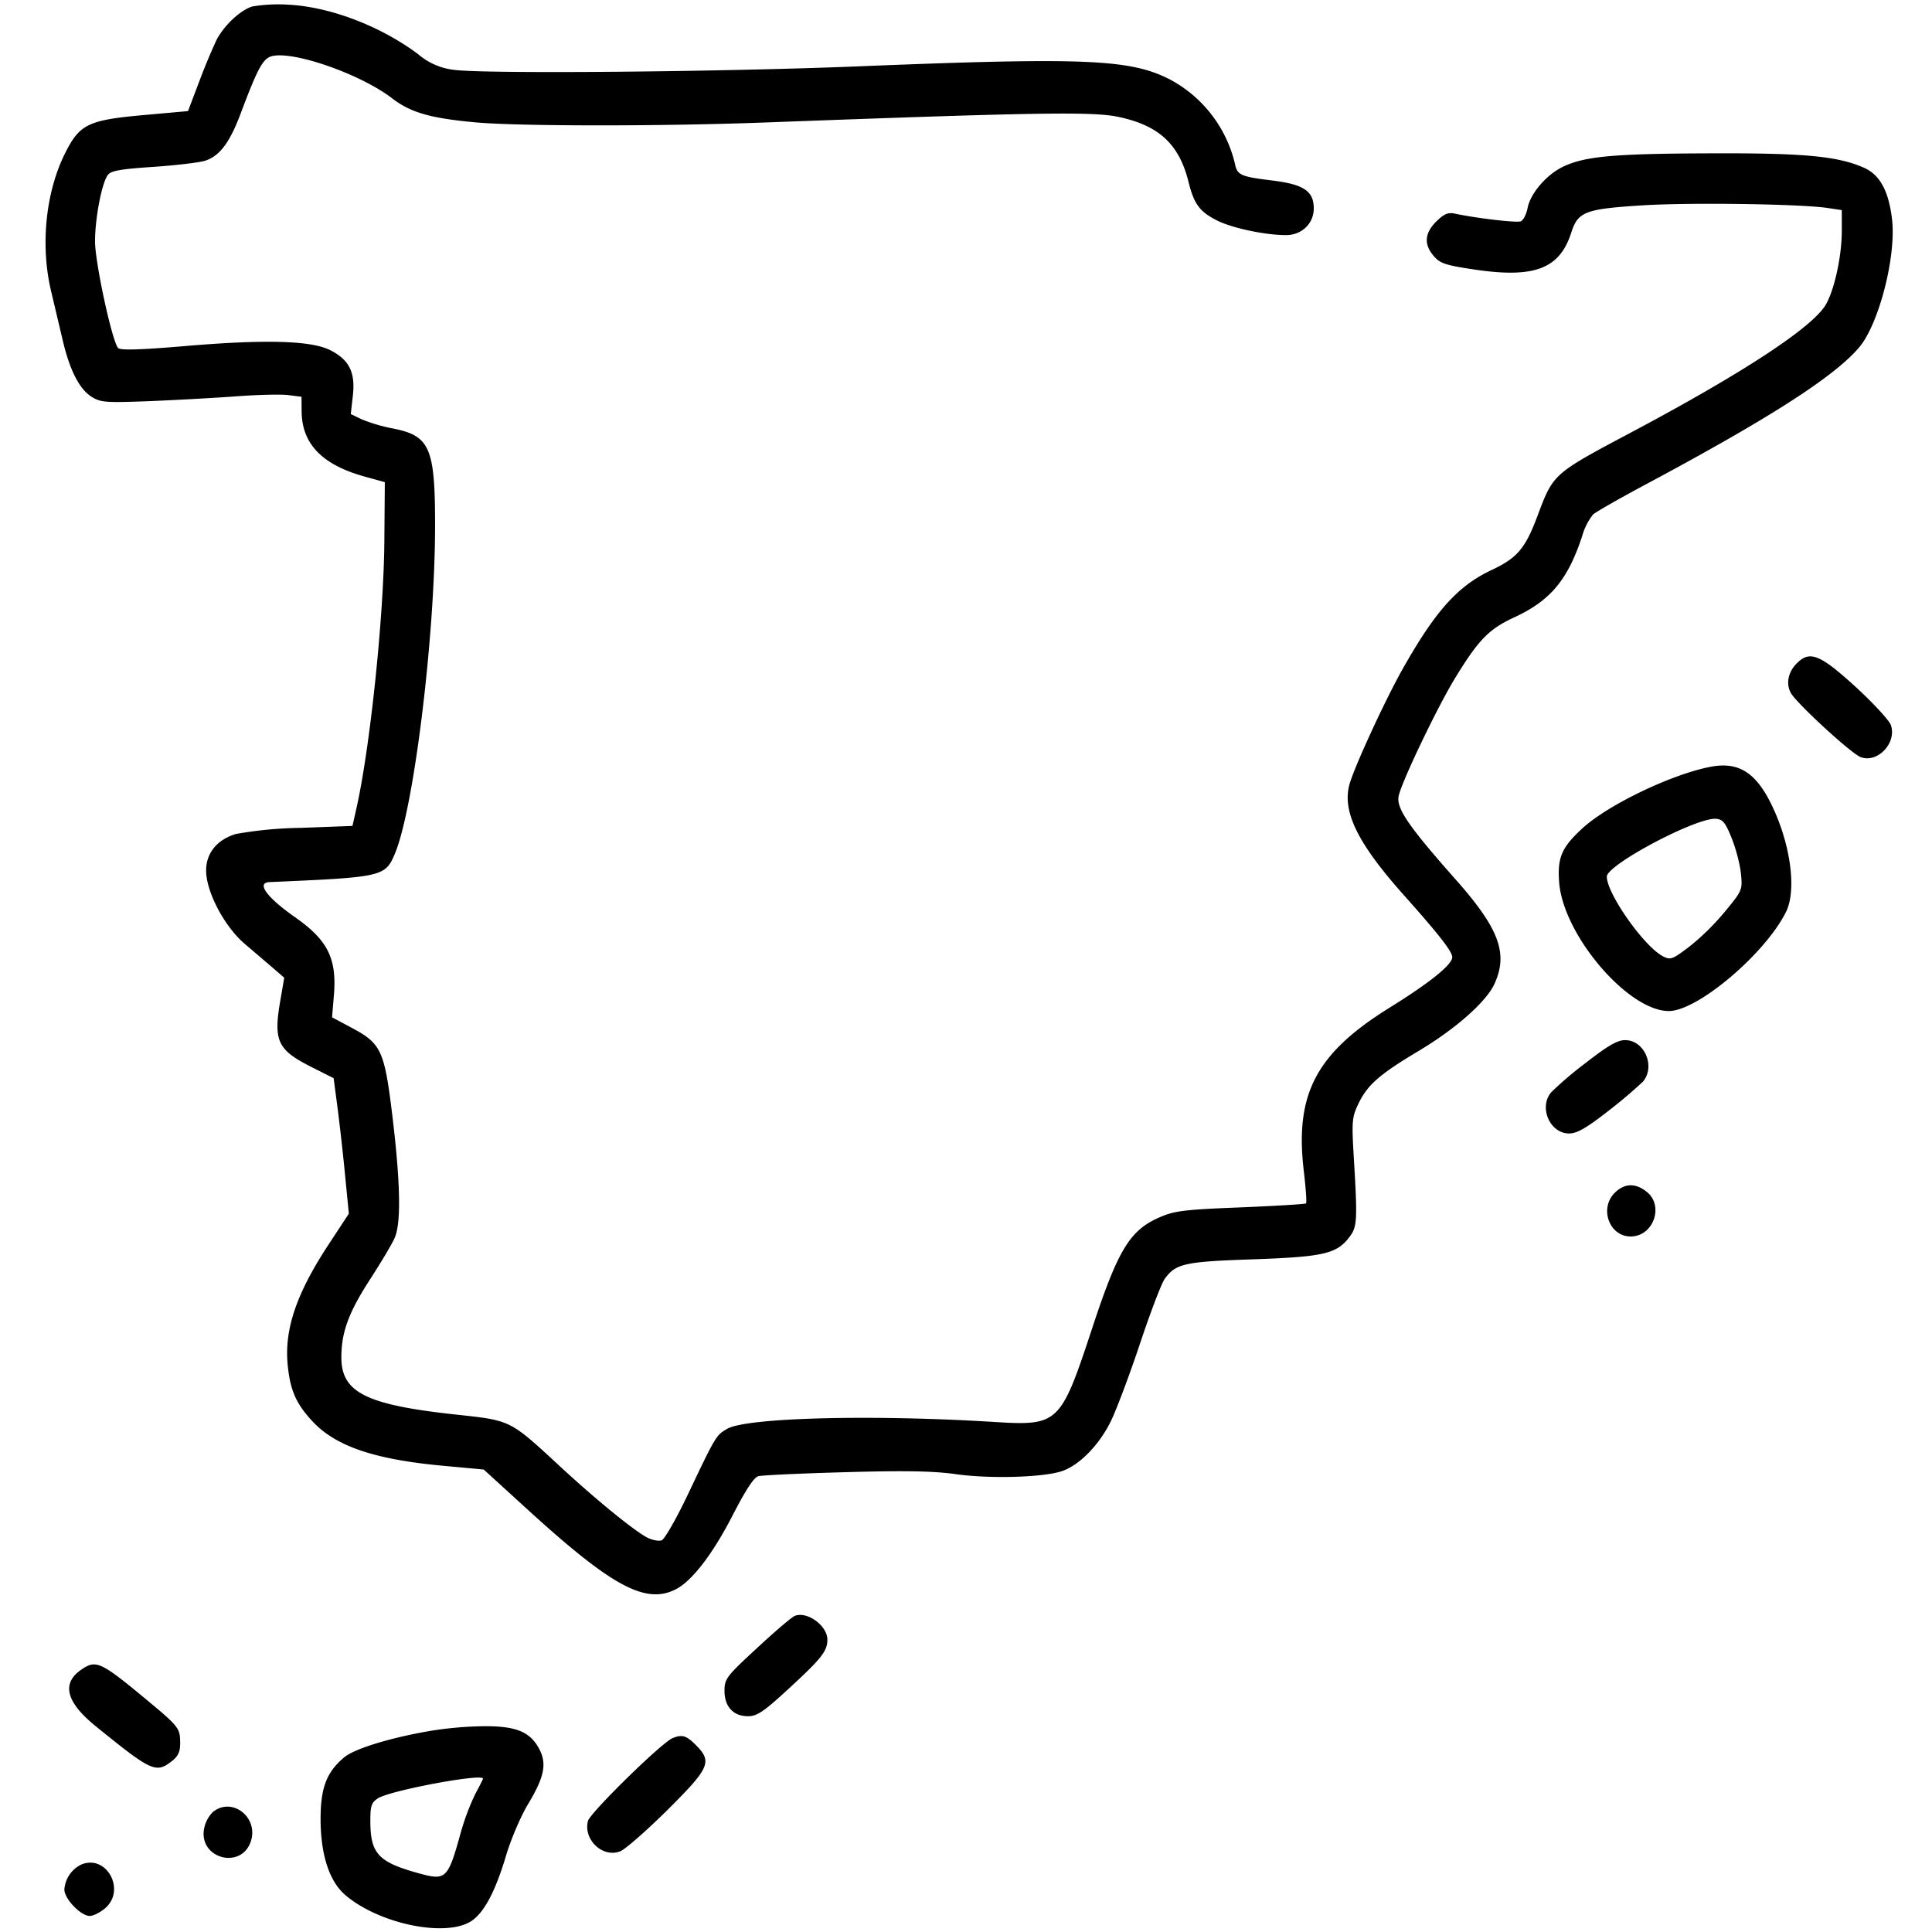 <svg xmlns="http://www.w3.org/2000/svg" width="16" height="16" fill="currentColor" class="si si-spain_" viewBox="0 0 16 16">
  <path fill-rule="evenodd" d="M2.088.054c-.098.031-.23.154-.294.275a5 5 0 0 0-.141.338L1.557.92l-.345.031c-.48.042-.55.075-.67.312-.164.324-.21.768-.118 1.152l.094.397c.057.248.138.409.239.473.076.048.114.051.483.037.22-.009.544-.027.72-.04s.369-.018.428-.01l.109.014.001.125c.004.268.173.44.526.537l.163.045-.004.49c-.005.625-.118 1.708-.231 2.21l-.033.147-.426.016a3.3 3.3 0 0 0-.541.051c-.156.048-.245.159-.245.302 0 .176.15.462.318.606l.234.2.095.082-.03.174c-.062.352-.029.422.26.568l.179.09.031.235c.017.13.046.382.063.561l.032.326-.163.248c-.269.408-.371.705-.344.999.02.212.068.324.203.47.191.207.509.317 1.075.37l.346.032.364.332c.699.638.978.788 1.228.659.134-.069.305-.292.469-.611.109-.212.177-.316.214-.325.031-.008.355-.023.72-.033.494-.014.731-.01.919.017.276.038.697.027.863-.022.147-.044.316-.213.416-.416.047-.096.156-.386.242-.644s.178-.5.206-.538c.092-.125.164-.141.737-.16.586-.021.69-.046.797-.192.058-.079.061-.14.032-.627-.02-.33-.017-.357.038-.472.075-.155.175-.242.5-.436.306-.183.558-.406.626-.555.115-.253.037-.459-.325-.867-.382-.431-.486-.582-.47-.682.017-.106.319-.738.47-.985.195-.318.279-.404.492-.502.297-.138.441-.311.56-.675a.5.5 0 0 1 .09-.176c.025-.022.22-.133.433-.247 1.027-.549 1.561-.892 1.768-1.134.165-.193.31-.756.274-1.063-.028-.236-.101-.37-.235-.428-.219-.096-.5-.122-1.301-.118-.788.003-1.022.026-1.201.117-.132.068-.259.219-.281.335-.01.052-.035.102-.057.111-.034.013-.357-.024-.546-.064-.057-.012-.09.003-.154.066-.097.097-.103.189-.02.286.054.062.097.076.356.114.483.069.688-.012.783-.31.056-.173.115-.195.6-.225.395-.024 1.307-.011 1.527.023l.113.017v.172c0 .219-.067.514-.142.626-.129.191-.694.56-1.591 1.037-.664.353-.655.345-.79.705-.099.263-.167.342-.376.44-.281.132-.466.338-.74.824-.145.258-.398.807-.438.951-.062.224.066.486.443.91.301.338.408.475.408.522 0 .062-.188.213-.522.42-.606.377-.782.713-.708 1.347.017.143.026.266.019.272s-.25.021-.541.033c-.462.018-.546.028-.669.081-.249.107-.347.268-.564.929-.259.784-.276.8-.809.767-1.016-.063-2.057-.036-2.213.058-.09.053-.094.06-.323.542-.095.2-.193.371-.217.38s-.077-.001-.119-.022c-.111-.058-.43-.318-.734-.6-.402-.372-.398-.37-.831-.417-.762-.081-.969-.183-.969-.476 0-.209.061-.375.243-.654.09-.14.181-.292.2-.339.052-.123.046-.451-.019-.994-.067-.555-.092-.611-.34-.743l-.161-.086.015-.181c.026-.306-.051-.459-.323-.649-.235-.165-.322-.286-.209-.29.934-.04.956-.045 1.036-.232.156-.366.33-1.77.334-2.69.002-.673-.039-.773-.347-.834a1.4 1.4 0 0 1-.26-.076l-.091-.044.017-.15c.022-.193-.028-.297-.183-.377-.156-.082-.537-.093-1.207-.036-.363.031-.534.036-.553.017C.93 2.834.788 2.181.787 2c0-.191.055-.482.106-.551.026-.035.104-.049.377-.067.189-.013.382-.036.429-.051.122-.04.205-.151.299-.404.137-.364.181-.444.254-.462.179-.045.731.148.991.346.157.121.316.167.69.202.359.033 1.532.034 2.414.001C8.574.931 9.046.923 9.257.967c.339.07.508.225.586.54.045.182.092.246.234.318.127.064.4.122.573.122.131 0 .23-.096.23-.221 0-.142-.082-.198-.334-.23-.277-.034-.299-.044-.32-.145a1.07 1.07 0 0 0-.543-.696C9.357.49 8.977.474 7.12.549 5.972.596 3.997.613 3.756.578a.55.55 0 0 1-.293-.129C3.154.217 2.735.057 2.391.039a1.3 1.3 0 0 0-.303.015m12.793 5.439c-.073.072-.092.169-.05.246.048.086.499.501.578.531.139.053.3-.116.251-.264-.013-.039-.146-.183-.294-.319-.293-.267-.378-.302-.485-.194m-.708.856c-.32.059-.851.313-1.065.508-.174.159-.211.243-.196.447.031.436.569 1.068.908 1.069.237.001.799-.474.971-.821.092-.185.035-.583-.131-.91-.126-.248-.267-.333-.487-.293m.169.595c.035.087.069.219.076.294.013.132.01.139-.135.314a2 2 0 0 1-.297.291c-.139.105-.152.109-.217.075-.157-.084-.462-.518-.462-.658 0-.099.746-.494.906-.479.055.005.078.034.129.163m-1.209 1.858a3 3 0 0 0-.286.243c-.106.124-.012.342.148.342.065 0 .143-.045.325-.187a4 4 0 0 0 .287-.243c.105-.127.011-.344-.149-.343-.064 0-.143.046-.325.188m.239 1.077c-.129.129-.044.361.132.361.189 0 .28-.255.132-.371-.093-.074-.184-.07-.264.01m-6.79 3.503c-.025.01-.166.13-.313.267-.253.233-.269.255-.269.353 0 .132.073.211.195.211.074 0 .13-.037.34-.231.267-.246.316-.307.317-.401.002-.116-.166-.24-.27-.199m-5.911.447q-.245.17.122.467c.462.375.499.392.63.289.054-.042.07-.079.069-.154-.001-.12-.01-.132-.292-.366-.368-.305-.406-.322-.529-.236m2.902.504c-.334.056-.639.149-.723.221-.148.124-.197.257-.195.526.003.289.075.505.207.616.288.244.852.354 1.052.206.102-.075.192-.249.277-.535.04-.135.122-.326.181-.424.137-.228.159-.337.092-.462-.076-.141-.194-.188-.464-.185a3 3 0 0 0-.427.037m1.996.062c-.09.037-.683.618-.7.686-.039.155.122.307.267.251.04-.015.215-.168.389-.34.354-.352.376-.402.237-.541-.079-.079-.113-.089-.193-.056M4 14.73c0 .005-.029.062-.064.127a2 2 0 0 0-.123.33c-.102.369-.121.388-.333.33-.349-.095-.413-.164-.413-.44 0-.121.009-.149.063-.184.099-.065.87-.209.87-.163m-2.238.277a.27.27 0 0 0-.073.144c-.038.242.307.332.387.102.07-.201-.154-.377-.314-.246m-1.086.433a.25.25 0 0 0-.143.208c0 .077.136.219.21.219.03 0 .087-.029.128-.064.173-.149.014-.446-.195-.363"/>
</svg>
